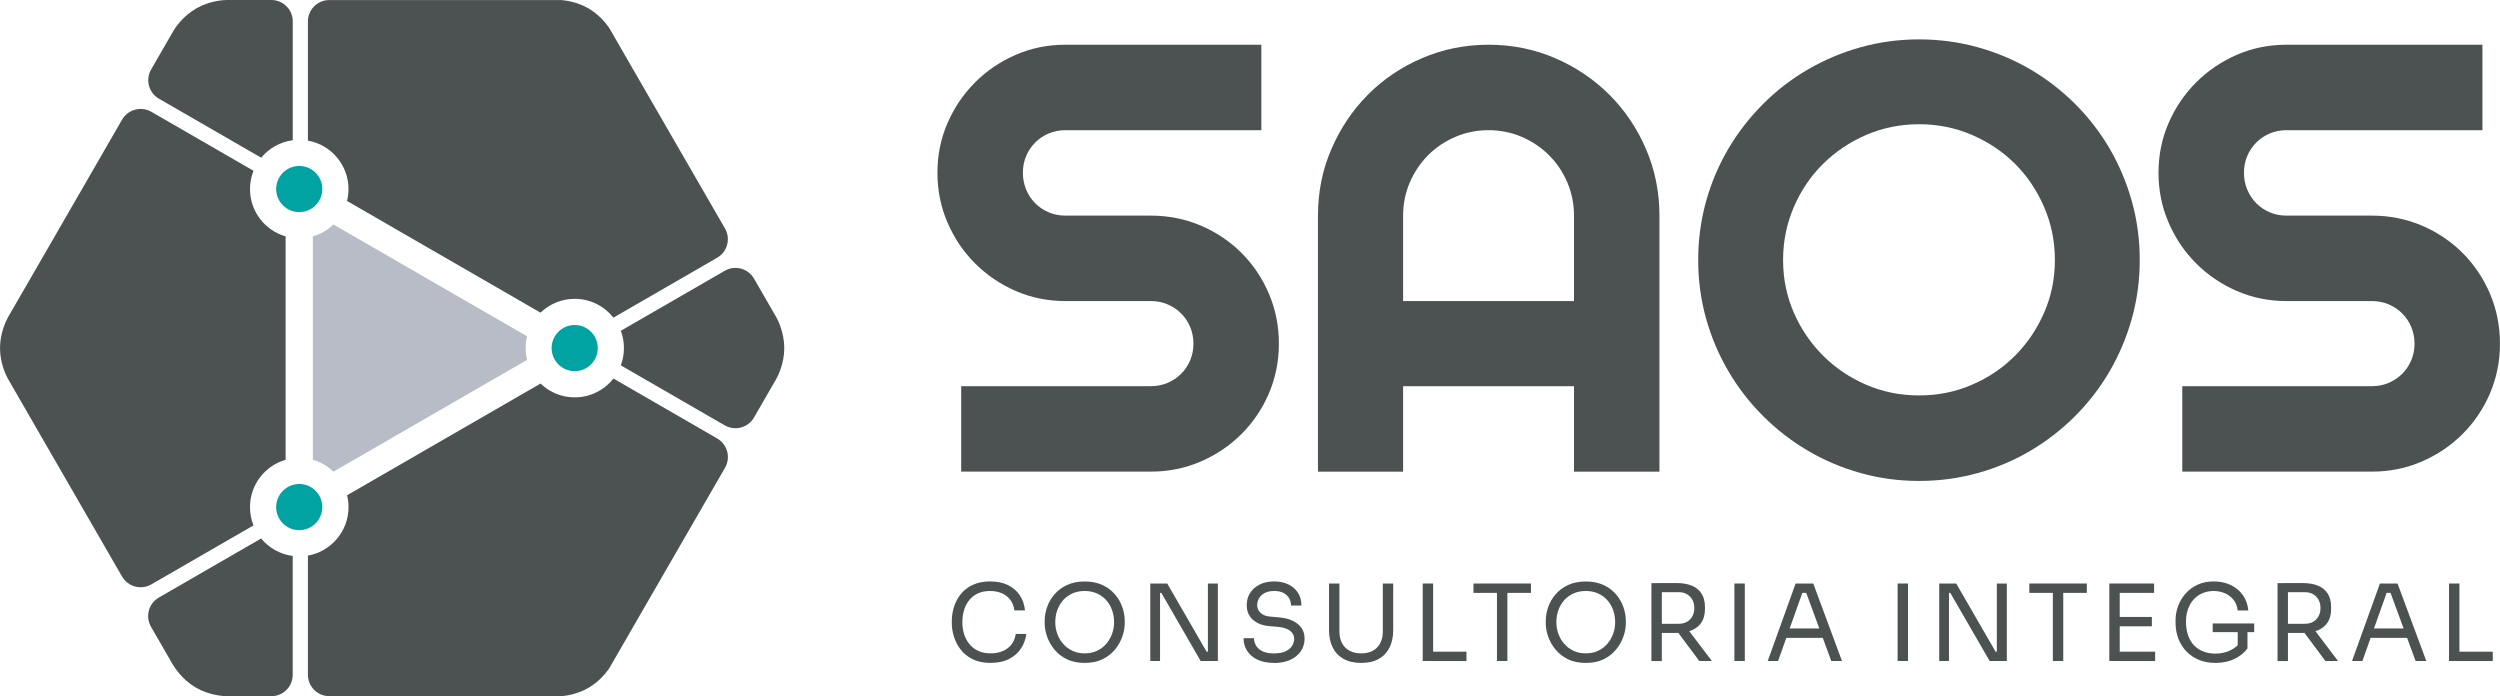 <?xml version="1.0" encoding="UTF-8"?>
<svg id="Capa_1" data-name="Capa 1" xmlns="http://www.w3.org/2000/svg" viewBox="0 0 504.7 140.55">
  <defs>
    <style>
      .cls-1 {
        fill: #00a3a2;
      }

      .cls-1, .cls-2, .cls-3 {
        stroke-width: 0px;
      }

      .cls-2 {
        fill: #4c5151;
      }

      .cls-3 {
        fill: #b8bcc6;
      }
    </style>
  </defs>
  <path class="cls-2" d="M200.02,133.83c-1.43,0-2.65-.25-3.66-.75-1.01-.5-1.82-1.15-2.43-1.95-.61-.8-1.06-1.67-1.35-2.6-.29-.93-.43-1.84-.43-2.71v-.47c0-.94.15-1.88.44-2.83.29-.94.75-1.8,1.36-2.57.61-.77,1.41-1.39,2.4-1.86.99-.47,2.16-.71,3.53-.71s2.6.24,3.6.73c1,.49,1.79,1.17,2.38,2.04.59.87.94,1.9,1.07,3.08h-2.15c-.11-.89-.4-1.62-.86-2.19-.46-.58-1.03-1.01-1.72-1.3-.69-.29-1.47-.43-2.33-.43-.93,0-1.74.16-2.44.48-.7.32-1.28.77-1.75,1.35-.47.58-.82,1.25-1.05,2.01-.23.76-.35,1.58-.35,2.46s.12,1.64.35,2.4c.24.76.59,1.43,1.07,2.01.48.59,1.07,1.05,1.79,1.38.71.34,1.55.5,2.51.5,1.34,0,2.47-.33,3.39-1.01.91-.67,1.47-1.64,1.67-2.91h2.14c-.14,1.07-.5,2.05-1.08,2.93-.58.89-1.38,1.59-2.4,2.12-1.02.53-2.26.79-3.72.79"/>
  <path class="cls-2" d="M218.98,133.83c-1.4,0-2.61-.25-3.62-.75-1.01-.5-1.85-1.16-2.51-1.97-.66-.81-1.15-1.69-1.47-2.61-.32-.93-.48-1.82-.48-2.68v-.47c0-.93.16-1.86.49-2.8.33-.94.83-1.8,1.5-2.58.67-.78,1.51-1.4,2.52-1.87,1.01-.47,2.19-.71,3.57-.71s2.56.24,3.57.71c1.01.47,1.84,1.09,2.52,1.87.67.78,1.17,1.64,1.5,2.58.33.94.49,1.88.49,2.8v.47c0,.86-.16,1.75-.48,2.68-.32.93-.81,1.8-1.47,2.61-.66.81-1.49,1.47-2.51,1.97-1.02.5-2.22.75-3.62.75M218.98,131.9c.91,0,1.74-.17,2.47-.51.74-.34,1.36-.81,1.87-1.41.51-.59.91-1.26,1.18-2.01.27-.75.41-1.54.41-2.37,0-.87-.14-1.69-.41-2.44-.27-.76-.66-1.43-1.18-2-.51-.58-1.14-1.03-1.87-1.36-.74-.33-1.56-.49-2.47-.49s-1.74.16-2.47.49c-.74.33-1.36.78-1.88,1.36-.51.58-.91,1.25-1.18,2-.27.76-.41,1.57-.41,2.44s.14,1.62.41,2.37c.27.75.67,1.42,1.18,2.01.51.59,1.14,1.06,1.88,1.41.73.34,1.56.51,2.47.51"/>
  <polygon class="cls-2" points="232.22 133.44 232.22 117.8 235.64 117.8 243.59 131.56 244.28 131.56 243.85 131.94 243.85 117.8 245.86 117.8 245.86 133.44 242.39 133.44 234.45 119.69 233.76 119.69 234.19 119.3 234.19 133.44 232.22 133.44"/>
  <path class="cls-2" d="M257.2,133.83c-1.3,0-2.41-.22-3.32-.64-.91-.43-1.61-1.02-2.1-1.78-.49-.76-.73-1.61-.73-2.57h2.1c0,.47.12.94.38,1.42.25.47.67.86,1.26,1.18.59.31,1.4.47,2.41.47.94,0,1.71-.14,2.31-.42.6-.28,1.04-.64,1.33-1.09.28-.45.43-.94.43-1.47,0-.64-.28-1.17-.84-1.6-.56-.42-1.37-.68-2.44-.78l-1.74-.15c-1.39-.12-2.49-.54-3.32-1.29-.83-.74-1.24-1.72-1.24-2.93,0-.96.23-1.79.7-2.51.46-.71,1.11-1.27,1.94-1.68.83-.41,1.79-.61,2.89-.61s2.04.2,2.87.6c.83.4,1.47.96,1.94,1.68.46.72.7,1.58.7,2.58h-2.1c0-.5-.12-.97-.35-1.41-.24-.44-.6-.81-1.1-1.09-.5-.29-1.15-.43-1.95-.43s-1.41.14-1.92.41c-.51.27-.88.63-1.13,1.06-.25.44-.38.91-.38,1.41,0,.57.22,1.08.67,1.52.44.44,1.1.7,1.97.77l1.73.15c1.07.09,2,.31,2.77.68.78.37,1.38.85,1.8,1.46.42.6.63,1.33.63,2.17,0,.96-.26,1.81-.77,2.55-.51.74-1.23,1.32-2.16,1.74-.93.42-2.01.62-3.23.62"/>
  <path class="cls-2" d="M274.79,133.83c-1.42,0-2.6-.28-3.57-.82-.96-.55-1.69-1.32-2.18-2.31-.49-.99-.74-2.15-.74-3.46v-9.43h2.1v9.68c0,.87.17,1.64.5,2.3.34.66.83,1.18,1.49,1.55.66.37,1.46.56,2.4.56s1.74-.18,2.39-.55c.65-.37,1.14-.88,1.48-1.54.34-.66.5-1.44.5-2.32v-9.68h2.1v9.43c0,1.31-.25,2.47-.73,3.46-.49.99-1.21,1.76-2.16,2.31-.96.55-2.15.82-3.58.82"/>
  <path class="cls-2" d="M287.22,117.8h2.1v15.64h-2.1v-15.64ZM288.89,131.56h7.16v1.89h-7.16v-1.89Z"/>
  <path class="cls-2" d="M297.46,117.8h11.61v1.89h-11.61v-1.89ZM302.21,119.26h2.1v14.18h-2.1v-14.18Z"/>
  <path class="cls-2" d="M320.14,133.83c-1.4,0-2.61-.25-3.62-.75-1.01-.5-1.85-1.16-2.51-1.97-.66-.81-1.15-1.69-1.47-2.61-.32-.93-.48-1.82-.48-2.68v-.47c0-.93.16-1.86.49-2.8.33-.94.83-1.8,1.5-2.58.67-.78,1.51-1.4,2.52-1.87,1.01-.47,2.19-.71,3.57-.71s2.56.24,3.57.71c1.01.47,1.84,1.09,2.52,1.87.67.78,1.17,1.64,1.5,2.58.33.94.49,1.88.49,2.8v.47c0,.86-.16,1.75-.48,2.68-.32.93-.81,1.8-1.47,2.61-.66.81-1.49,1.47-2.51,1.97-1.02.5-2.22.75-3.62.75M320.14,131.9c.91,0,1.74-.17,2.47-.51.74-.34,1.36-.81,1.87-1.41.51-.59.91-1.26,1.18-2.01.27-.75.41-1.54.41-2.37,0-.87-.14-1.69-.41-2.44-.27-.76-.66-1.43-1.18-2-.51-.58-1.14-1.03-1.87-1.36-.74-.33-1.56-.49-2.47-.49s-1.74.16-2.47.49c-.74.33-1.36.78-1.88,1.36-.51.58-.91,1.25-1.18,2-.27.76-.41,1.57-.41,2.44s.14,1.62.41,2.37c.27.75.67,1.42,1.18,2.01.51.59,1.14,1.06,1.88,1.41.73.34,1.56.51,2.47.51"/>
  <path class="cls-2" d="M333.39,117.72h2.1v15.73h-2.1v-15.73ZM334.69,127.79v-1.86h4.2c.65,0,1.22-.14,1.69-.41.47-.27.83-.65,1.09-1.13.26-.48.38-1.02.38-1.64s-.13-1.16-.38-1.64c-.26-.48-.62-.86-1.09-1.14-.47-.28-1.04-.42-1.69-.42h-4.2v-1.84h3.81c1.14,0,2.14.17,3,.51.86.34,1.52.87,1.99,1.59.47.71.71,1.64.71,2.76v.34c0,1.13-.24,2.05-.72,2.77-.48.71-1.14,1.24-1.99,1.58-.85.34-1.85.52-2.99.52h-3.81ZM343.05,133.44l-5.19-6.96h2.46l5.27,6.96h-2.55Z"/>
  <rect class="cls-2" x="350.14" y="117.8" width="2.1" height="15.64"/>
  <path class="cls-2" d="M356.87,133.44l5.63-15.64h3.56l5.8,15.64h-2.16l-5.25-14.27,1.03.52h-2.53l1.09-.52-5.08,14.27h-2.1ZM360.23,128.77l.71-1.89h6.75l.71,1.89h-8.16Z"/>
  <rect class="cls-2" x="383.09" y="117.8" width="2.1" height="15.64"/>
  <polygon class="cls-2" points="391.49 133.44 391.49 117.8 394.92 117.8 402.87 131.56 403.55 131.56 403.12 131.94 403.12 117.8 405.14 117.8 405.14 133.44 401.67 133.44 393.72 119.69 393.03 119.69 393.46 119.3 393.46 133.44 391.49 133.44"/>
  <path class="cls-2" d="M409.68,117.8h11.61v1.89h-11.61v-1.89ZM414.43,119.26h2.1v14.18h-2.1v-14.18Z"/>
  <path class="cls-2" d="M425.83,117.8h2.1v15.64h-2.1v-15.64ZM427.5,117.8h7.37v1.89h-7.37v-1.89ZM427.5,124.55h6.92v1.89h-6.92v-1.89ZM427.5,131.56h7.58v1.89h-7.58v-1.89Z"/>
  <path class="cls-2" d="M447.26,133.83c-1.21,0-2.31-.2-3.3-.6-.98-.4-1.83-.96-2.54-1.69-.71-.73-1.25-1.59-1.64-2.58-.38-.99-.58-2.08-.58-3.25v-.47c0-1,.17-1.97.52-2.9.35-.94.86-1.78,1.52-2.53.66-.75,1.48-1.34,2.43-1.78.96-.44,2.04-.65,3.24-.65,1.3,0,2.46.25,3.47.74,1.01.49,1.83,1.18,2.44,2.06.61.88.97,1.9,1.07,3.06h-2.15c-.1-.87-.38-1.6-.86-2.18-.47-.58-1.05-1.01-1.75-1.31-.69-.29-1.44-.44-2.24-.44s-1.56.15-2.25.44c-.69.29-1.27.71-1.77,1.25-.49.54-.87,1.19-1.15,1.95-.27.76-.41,1.61-.41,2.55,0,1.07.15,2.01.44,2.82.29.81.7,1.48,1.23,2.01.53.53,1.15.94,1.87,1.21.72.27,1.51.41,2.37.41,1.21,0,2.28-.25,3.21-.74.92-.49,1.62-1.13,2.09-1.92l-.77,2.55v-4.65h1.97v3.73c-.7.92-1.6,1.63-2.7,2.14-1.1.52-2.37.77-3.79.77M446.7,125.86h8.38v1.76h-8.38v-1.76Z"/>
  <path class="cls-2" d="M459.79,117.72h2.1v15.73h-2.1v-15.73ZM461.1,127.79v-1.86h4.2c.65,0,1.22-.14,1.69-.41.47-.27.83-.65,1.09-1.13.26-.48.38-1.02.38-1.64s-.13-1.16-.38-1.64c-.26-.48-.62-.86-1.09-1.14-.47-.28-1.04-.42-1.69-.42h-4.2v-1.84h3.81c1.14,0,2.14.17,3,.51.86.34,1.52.87,1.99,1.59.47.71.71,1.64.71,2.76v.34c0,1.13-.24,2.05-.72,2.77-.48.71-1.14,1.24-1.99,1.58-.85.34-1.84.52-2.99.52h-3.81ZM469.45,133.44l-5.18-6.96h2.46l5.27,6.96h-2.55Z"/>
  <path class="cls-2" d="M474.83,133.44l5.63-15.64h3.56l5.8,15.64h-2.16l-5.25-14.27,1.03.52h-2.53l1.09-.52-5.08,14.27h-2.1ZM478.19,128.77l.71-1.89h6.75l.71,1.89h-8.16Z"/>
  <path class="cls-2" d="M494.41,117.8h2.1v15.64h-2.1v-15.64ZM496.08,131.56h7.16v1.89h-7.16v-1.89Z"/>
  <polyline class="cls-2" points="24.65 24.15 24.65 24.15 24.65 24.15 24.65 24.15"/>
  <path class="cls-1" d="M60.41,33.5c2.58,0,4.66,2.09,4.66,4.66s-2.09,4.66-4.66,4.66-4.66-2.09-4.66-4.66,2.09-4.66,4.66-4.66"/>
  <path class="cls-1" d="M116.02,65.61c2.58,0,4.66,2.09,4.66,4.66s-2.09,4.66-4.66,4.66-4.66-2.09-4.66-4.66,2.09-4.66,4.66-4.66"/>
  <path class="cls-1" d="M60.41,97.71c2.58,0,4.66,2.09,4.66,4.66s-2.09,4.66-4.66,4.66-4.66-2.09-4.66-4.66,2.09-4.66,4.66-4.66"/>
  <path class="cls-2" d="M34.93,134.21h0l.06.1c.3.51,1.83,2.93,4.59,4.52,2.76,1.59,5.62,1.71,6.21,1.72h8.98c2.39,0,4.32-1.94,4.32-4.32v-23.99c-2.56-.34-4.8-1.64-6.37-3.53l-20.65,11.92c-2.07,1.19-2.78,3.84-1.58,5.91h0s4.43,7.68,4.43,7.68Z"/>
  <path class="cls-2" d="M66.48,140.55h46.85c1.17-.1,3.33-.46,5.44-1.67,2.11-1.22,3.5-2.92,4.17-3.88l7.04-12.19,16.39-28.38c1.19-2.07.49-4.71-1.58-5.91l-20.95-12.1c-1.82,2.31-4.64,3.8-7.81,3.8-2.68,0-5.11-1.06-6.9-2.79l-39.06,22.55c.19.77.29,1.57.29,2.4,0,4.89-3.54,8.96-8.2,9.79v24.05c0,2.39,1.94,4.32,4.32,4.32"/>
  <path class="cls-2" d="M70.35,38.17c0,.83-.1,1.63-.29,2.4l39.06,22.55c1.79-1.72,4.22-2.79,6.9-2.79,3.17,0,5.99,1.48,7.81,3.8l20.95-12.1h0c2.07-1.19,2.78-3.84,1.58-5.91l-16.39-28.38-7.03-12.18c-.67-.96-2.06-2.66-4.17-3.88-2.11-1.22-4.28-1.57-5.45-1.67h-46.84c-2.39,0-4.32,1.94-4.32,4.32v24.06c4.66.82,8.2,4.89,8.2,9.79"/>
  <path class="cls-3" d="M63.16,47.72v45.1c1.58.45,3,1.29,4.15,2.4l39.1-22.57c-.19-.77-.29-1.57-.29-2.4s.1-1.6.28-2.36l-39.09-22.57c-1.15,1.11-2.57,1.94-4.15,2.4"/>
  <path class="cls-2" d="M125.96,70.27c0,1.23-.22,2.4-.63,3.49l20.98,12.11c2.07,1.19,4.71.49,5.91-1.58h0l4.43-7.68.06-.1c.29-.52,1.62-3.05,1.62-6.24s-1.33-5.72-1.62-6.24l-4.49-7.78c-1.19-2.07-3.84-2.78-5.91-1.58l-20.98,12.11c.41,1.08.63,2.26.63,3.49"/>
  <path class="cls-2" d="M32.08,19.92l20.65,11.92c1.56-1.89,3.81-3.2,6.37-3.53V4.32c0-2.39-1.94-4.32-4.32-4.32h-8.98c-.59,0-3.45.12-6.21,1.72-2.76,1.59-4.29,4.01-4.59,4.52l-4.49,7.78c-1.19,2.07-.49,4.71,1.58,5.91"/>
  <path class="cls-2" d="M24.65,116.39h0c1.19,2.07,3.84,2.78,5.91,1.58l20.62-11.91c-.46-1.14-.71-2.39-.71-3.69,0-4.54,3.04-8.36,7.19-9.55v-45.1c-4.15-1.19-7.19-5.02-7.19-9.55,0-1.3.25-2.55.71-3.69l-20.62-11.91c-2.07-1.19-4.71-.49-5.91,1.58h0s-16.37,28.36-16.37,28.36l-6.66,11.53c-.29.53-1.62,3.06-1.62,6.23s1.32,5.71,1.62,6.23l6.65,11.53,16.37,28.36"/>
  <path class="cls-2" d="M189.25,34.87c0-3.57.68-6.91,2.04-10.04,1.36-3.13,3.22-5.86,5.56-8.2,2.34-2.34,5.08-4.2,8.2-5.56,3.13-1.36,6.47-2.04,10.04-2.04h39.55v17.25h-39.55c-1.2,0-2.32.22-3.37.66-1.04.44-1.95,1.05-2.73,1.83-.78.78-1.39,1.69-1.83,2.73-.44,1.04-.66,2.16-.66,3.37s.22,2.33.66,3.4c.44,1.06,1.05,1.98,1.83,2.77.78.78,1.69,1.39,2.73,1.83,1.04.44,2.16.66,3.37.66h17.25c3.56,0,6.92.67,10.07,2.01,3.14,1.34,5.89,3.19,8.23,5.53,2.34,2.34,4.19,5.09,5.53,8.23,1.34,3.15,2.01,6.5,2.01,10.07s-.67,6.91-2.01,10.04c-1.34,3.13-3.19,5.86-5.53,8.2-2.34,2.34-5.09,4.2-8.23,5.56-3.15,1.36-6.5,2.04-10.07,2.04h-38.29v-17.25h38.29c1.2,0,2.32-.22,3.36-.66,1.04-.44,1.95-1.05,2.74-1.83.78-.78,1.39-1.69,1.83-2.73.44-1.04.66-2.16.66-3.37s-.22-2.32-.66-3.37c-.44-1.04-1.05-1.95-1.83-2.73-.78-.78-1.69-1.39-2.74-1.83-1.04-.44-2.16-.66-3.36-.66h-17.25c-3.57,0-6.91-.68-10.04-2.04-3.13-1.36-5.86-3.22-8.2-5.56-2.35-2.34-4.2-5.09-5.56-8.23-1.36-3.15-2.04-6.5-2.04-10.07"/>
  <path class="cls-2" d="M335.01,95.22h-17.25v-17.25h-34.5v17.25h-17.19v-51.69c0-4.77.9-9.25,2.71-13.43,1.8-4.19,4.26-7.84,7.36-10.97,3.1-3.13,6.75-5.59,10.94-7.39,4.19-1.8,8.66-2.71,13.43-2.71s9.25.9,13.43,2.71c4.19,1.8,7.84,4.27,10.97,7.39,3.13,3.13,5.59,6.78,7.39,10.97,1.8,4.19,2.71,8.67,2.71,13.43v51.69ZM317.76,60.78v-17.25c0-2.36-.45-4.6-1.35-6.7-.9-2.1-2.13-3.94-3.7-5.5-1.56-1.56-3.4-2.79-5.5-3.7-2.1-.9-4.34-1.35-6.7-1.35s-4.6.45-6.7,1.35c-2.1.9-3.94,2.13-5.5,3.7-1.56,1.56-2.79,3.4-3.7,5.5-.9,2.1-1.35,4.34-1.35,6.7v17.25h34.5Z"/>
  <path class="cls-2" d="M431.97,52.49c0,4.09-.53,8.02-1.59,11.81-1.06,3.79-2.55,7.33-4.48,10.64-1.92,3.31-4.25,6.32-6.97,9.05-2.73,2.73-5.73,5.06-9.02,7-3.29,1.95-6.83,3.45-10.64,4.51-3.81,1.06-7.75,1.59-11.84,1.59s-8.02-.53-11.81-1.59c-3.79-1.06-7.33-2.56-10.64-4.51-3.31-1.94-6.32-4.28-9.05-7-2.73-2.72-5.06-5.74-7-9.05-1.94-3.3-3.45-6.85-4.51-10.64-1.06-3.79-1.59-7.72-1.59-11.81s.53-8.03,1.59-11.84c1.06-3.81,2.57-7.35,4.51-10.64,1.94-3.29,4.28-6.29,7-9.02,2.72-2.72,5.74-5.05,9.05-6.97,3.31-1.92,6.85-3.42,10.64-4.48,3.79-1.06,7.73-1.59,11.81-1.59s8.03.53,11.84,1.59,7.35,2.55,10.64,4.48,6.29,4.25,9.02,6.97c2.73,2.73,5.05,5.73,6.97,9.02,1.92,3.29,3.41,6.83,4.48,10.64,1.06,3.81,1.59,7.75,1.59,11.84M414.84,52.49c0-3.77-.72-7.32-2.16-10.67-1.44-3.35-3.4-6.25-5.86-8.72-2.46-2.46-5.37-4.42-8.71-5.86-3.35-1.44-6.9-2.16-10.67-2.16s-7.37.72-10.7,2.16c-3.33,1.44-6.23,3.4-8.72,5.86-2.48,2.46-4.45,5.37-5.89,8.72-1.44,3.35-2.16,6.9-2.16,10.67s.72,7.3,2.16,10.61c1.44,3.31,3.41,6.2,5.89,8.68,2.49,2.49,5.39,4.45,8.72,5.89,3.33,1.44,6.89,2.16,10.7,2.16s7.32-.72,10.67-2.16c3.35-1.44,6.25-3.41,8.71-5.89,2.47-2.48,4.42-5.38,5.86-8.68,1.44-3.31,2.16-6.84,2.16-10.61"/>
  <path class="cls-2" d="M435.76,34.87c0-3.57.68-6.91,2.04-10.04,1.36-3.13,3.22-5.86,5.56-8.2,2.34-2.34,5.08-4.2,8.2-5.56,3.13-1.36,6.47-2.04,10.04-2.04h39.55v17.25h-39.55c-1.2,0-2.32.22-3.37.66-1.04.44-1.95,1.05-2.73,1.83-.78.78-1.39,1.69-1.83,2.73-.44,1.04-.66,2.16-.66,3.37s.22,2.33.66,3.4c.44,1.06,1.05,1.98,1.83,2.77.78.78,1.69,1.39,2.73,1.83,1.04.44,2.16.66,3.37.66h17.25c3.56,0,6.92.67,10.07,2.01,3.14,1.34,5.89,3.19,8.23,5.53,2.34,2.34,4.19,5.09,5.53,8.23,1.34,3.15,2.01,6.5,2.01,10.07s-.67,6.91-2.01,10.04c-1.34,3.13-3.19,5.86-5.53,8.2-2.34,2.34-5.09,4.2-8.23,5.56-3.15,1.36-6.5,2.04-10.07,2.04h-38.29v-17.25h38.29c1.2,0,2.32-.22,3.36-.66,1.04-.44,1.95-1.05,2.74-1.83.78-.78,1.39-1.69,1.83-2.73.44-1.04.66-2.16.66-3.37s-.22-2.32-.66-3.37c-.44-1.04-1.05-1.95-1.83-2.73-.78-.78-1.69-1.39-2.74-1.83-1.04-.44-2.16-.66-3.36-.66h-17.25c-3.57,0-6.91-.68-10.04-2.04-3.13-1.36-5.86-3.22-8.2-5.56-2.35-2.34-4.2-5.09-5.56-8.23-1.36-3.15-2.04-6.5-2.04-10.07"/>
</svg>